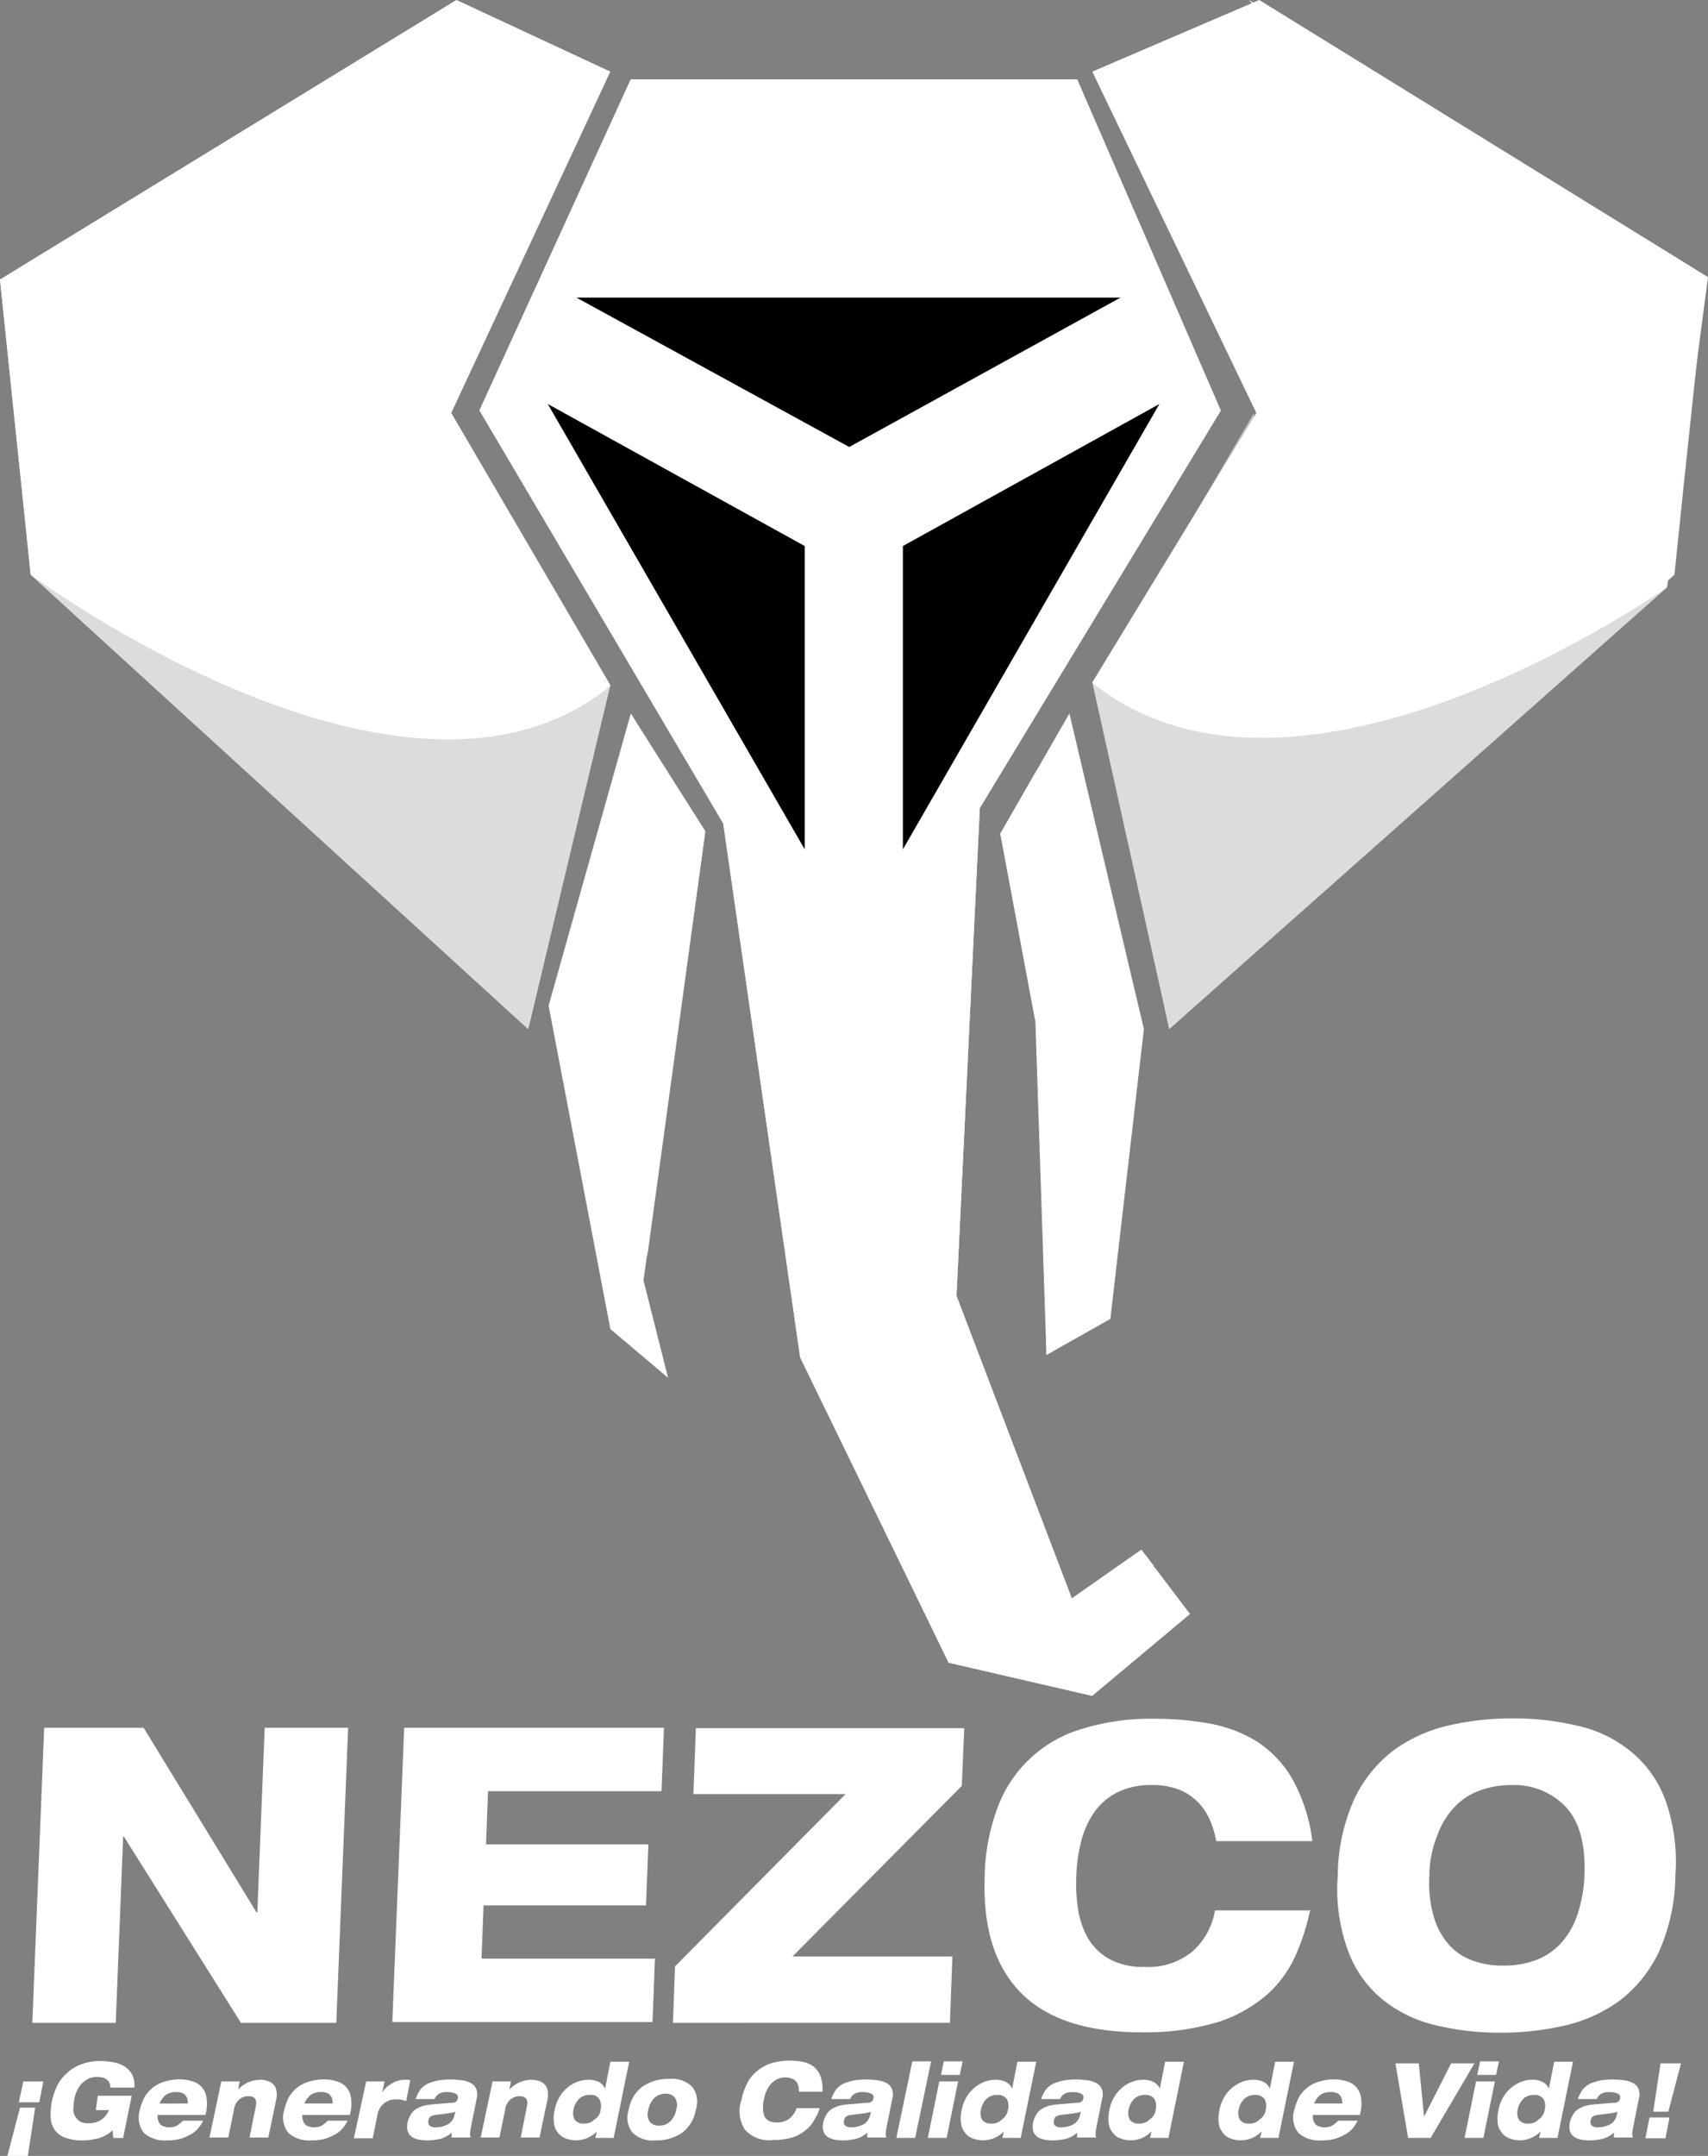 <svg xmlns="http://www.w3.org/2000/svg" viewBox="1659 7124 121.452 153.218">
  <rect x="1659" y="7124" width="121.452" height="153.218" fill="#808080" stroke="none"/>
  <defs>
    <style>
      .cls-1, .cls-2 {
        fill: #fff;
      }

      .cls-2 {
        opacity: 0.5;
      }

      .cls-3 {
        fill: #1f140f;
        opacity: 0.15;
      }
    </style>
  </defs>
  <g id="LogoPositivo" transform="translate(1732 7509)">
    <path id="Path_197" data-name="Path 197" class="cls-1" d="M0,19.869,32.465,0,43.4,5.091,32.086,29.352,43.4,48.7,37.555,73.133,2.182,40.843Z" transform="translate(-73 -385)"/>
    <path id="Path_198" data-name="Path 198" class="cls-1" d="M267,5.091,278.869,0l31.912,19.694-2.909,22.05-35.4,31.388L267,48.493l11.665-19.141Z" transform="translate(-262.329 -385)"/>
    <path id="Path_199" data-name="Path 199" class="cls-1" d="M127.963,19.4H159.7l10.211,23.534L152.777,71.181l-1.658,34.676,8.2,21.5,4.945-3.462,3.462,4.567-6.953,5.818-10.211-2.356-10.56-21.7-5.469-37.934L117.2,42.934Z" transform="translate(-156.106 -398.757)"/>
    <path id="Path_200" data-name="Path 200" class="cls-1" d="M139.947,174.3l5.294,8.378-4.393,31.912,1.745,6.923-4.1-3.462L134.1,195.07Z" transform="translate(-168.09 -508.596)"/>
    <path id="Path_201" data-name="Path 201" class="cls-1" d="M244.5,182.853l4.916-8.553,5.294,22.429-2.385,20.6-4.538,2.56-.2-23.156Z" transform="translate(-246.374 -508.596)"/>
    <path id="Path_202" data-name="Path 202" class="cls-1" d="M32.465,0,1.513,34.385,0,19.869Z" transform="translate(-73 -385)"/>
    <path id="Path_203" data-name="Path 203" class="cls-1" d="M7.062,111.1l1.8,7.185,32.377,33.628L5.869,119.623,5.2,113.165Z" transform="translate(-76.687 -463.781)"/>
    <path id="Path_204" data-name="Path 204" class="cls-2" d="M104.627,100.9,102.3,136.565l7.8,8.116,5.847-24.436Z" transform="translate(-145.541 -456.548)"/>
    <path id="Path_205" data-name="Path 205" class="cls-1" d="M305.3,0l30.923,34.385,1.542-14.516Z" transform="translate(-289.488 -385)"/>
    <path id="Path_206" data-name="Path 206" class="cls-1" d="M320.563,111.1l-1.833,7.185L285.8,151.914l35.926-32.29.669-6.458Z" transform="translate(-275.66 -463.781)"/>
    <path id="Path_207" data-name="Path 207" class="cls-2" d="M278.987,100.9l2.327,35.665-8.349,8.116L267.7,120.245Z" transform="translate(-262.826 -456.548)"/>
    <path id="Path_208" data-name="Path 208" class="cls-1" d="M117.2,42.934l16.058-18.85L159.7,19.4H127.963Z" transform="translate(-156.106 -398.757)"/>
    <path id="Path_209" data-name="Path 209" class="cls-1" d="M207.8,22.251v8.931l26.356,11.752L223.945,19.4Z" transform="translate(-220.351 -398.757)"/>
    <path id="Path_210" data-name="Path 210" class="cls-1" d="M207.8,59.9V99.172l9.222.727,17.134-28.247Z" transform="translate(-220.351 -427.475)"/>
    <path id="Path_212" data-name="Path 212" class="cls-1" d="M207.8,194.9l2.356,37.526,5.207-2.124,1.658-34.676Z" transform="translate(-220.351 -523.203)"/>
    <path id="Path_213" data-name="Path 213" class="cls-1" d="M215.9,318.724,229.311,338.1l-8.2-21.5Z" transform="translate(-226.094 -609.5)"/>
    <path id="Path_214" data-name="Path 214" class="cls-1" d="M262,382.062l1.454,4.684,4.364-7.011-.873-1.134Z" transform="translate(-258.784 -653.464)"/>
    <path id="Path_215" data-name="Path 215" class="cls-1" d="M195.6,331.6l20.77,24.058L206.16,353.3Z" transform="translate(-211.7 -620.137)"/>
    <path id="Path_216" data-name="Path 216" class="cls-1" d="M188.174,245.97,176.8,201.2l5.469,37.934Z" transform="translate(-198.368 -527.671)"/>
    <path id="Path_217" data-name="Path 217" class="cls-2" d="M147.434,186.6,141.5,203.443l4.6,19.869.262-17.861,2.618-16.436Z" transform="translate(-173.337 -517.318)"/>
    <path id="Path_218" data-name="Path 218" class="cls-1" d="M160.818,194.9l1.513,2.385L158.2,227.539v-16.2Z" transform="translate(-185.179 -523.203)"/>
    <path id="Path_219" data-name="Path 219" class="cls-1" d="M244.5,193.064,247,188.7l2.967,16.7-1.309,24.2-.873.495L247,206.445Z" transform="translate(-246.374 -518.807)"/>
    <path id="Path_220" data-name="Path 220" class="cls-2" d="M264.24,242.6l-5.44,25.221,3.665-2.065,2.385-20.6Z" transform="translate(-256.515 -557.027)"/>
    <path id="Path_221" data-name="Path 221" class="cls-1" d="M127.963,19.4l5.294,4.684L117.2,42.934Z" transform="translate(-156.106 -398.757)"/>
    <path id="Path_222" data-name="Path 222" class="cls-3" d="M7.5,140.4s26.732,19.827,41.244,7.876L42.855,172.69Z" transform="translate(-78.318 -484.557)"/>
    <path id="Path_223" data-name="Path 223" class="cls-3" d="M307.981,142.132S281.691,160.812,267,149l5.469,24.61Z" transform="translate(-262.329 -485.479)"/>
    <path id="Path_224" data-name="Path 224" d="M152.169,130.35V108.794L133.9,98.7Z" transform="translate(-167.948 -454.988)"/>
    <path id="Path_225" data-name="Path 225" d="M220.7,108.794V130.35L238.94,98.7Z" transform="translate(-229.498 -454.988)"/>
    <path id="Path_226" data-name="Path 226" d="M140.9,72.7l19.4,10.618L179.59,72.7Z" transform="translate(-172.912 -436.551)"/>
    <g id="Group_32" data-name="Group 32" transform="translate(-70.702 -262.879)">
      <path id="Path_227" data-name="Path 227" class="cls-1" d="M8.744,422.1h7.069l8.029,13.12H23.9l.524-13.12h5.934l-.844,20.974H22.736l-8.32-13.236h-.058l-.524,13.236H7.9Z" transform="translate(-7.9 -421.431)"/>
      <path id="Path_228" data-name="Path 228" class="cls-1" d="M96.744,422.1h18.472l-.175,4.509H102.707l-.145,3.782H114.11l-.175,4.334H102.387l-.145,3.782h12.334l-.175,4.509H95.9Z" transform="translate(-70.301 -421.431)"/>
      <path id="Path_229" data-name="Path 229" class="cls-1" d="M164.645,439.13l12.131-12.247H165.955l.175-4.684h19.083l-.175,4.1-12.043,12.131h11.374l-.175,4.713H164.5Z" transform="translate(-118.945 -421.502)"/>
      <path id="Path_230" data-name="Path 230" class="cls-1" d="M263.817,433.427a16.03,16.03,0,0,1-1.047,3.287,8.222,8.222,0,0,1-2.036,2.793,10.035,10.035,0,0,1-3.491,1.949,17.964,17.964,0,0,1-5.44.727c-3.9,0-6.778-.96-8.611-2.851s-2.676-4.654-2.531-8.291a14.611,14.611,0,0,1,.873-4.713,9.12,9.12,0,0,1,5.934-5.673,16.572,16.572,0,0,1,5.236-.756,21.625,21.625,0,0,1,3.985.349,9.651,9.651,0,0,1,3.345,1.28,7.83,7.83,0,0,1,2.5,2.647,12.163,12.163,0,0,1,1.425,4.422h-6.836a6.333,6.333,0,0,0-.349-1.251,4.26,4.26,0,0,0-.756-1.309,3.983,3.983,0,0,0-1.338-1.018,5.07,5.07,0,0,0-2.153-.407,5.23,5.23,0,0,0-2.444.524,4.485,4.485,0,0,0-1.629,1.4,6.4,6.4,0,0,0-.931,2.065,11.264,11.264,0,0,0-.349,2.473,11.43,11.43,0,0,0,.145,2.473,5.837,5.837,0,0,0,.756,2.065,4.117,4.117,0,0,0,1.513,1.4,5.113,5.113,0,0,0,2.473.524,4.921,4.921,0,0,0,3.345-1.076,5,5,0,0,0,1.629-2.938h6.778Z" transform="translate(-172.939 -419.871)"/>
      <path id="Path_231" data-name="Path 231" class="cls-1" d="M326.957,430.971a13.552,13.552,0,0,1,1.164-5.411,9.485,9.485,0,0,1,2.734-3.433,10.651,10.651,0,0,1,3.9-1.8,19.837,19.837,0,0,1,4.654-.524,19.518,19.518,0,0,1,4.6.524,9.028,9.028,0,0,1,3.753,1.8,8,8,0,0,1,2.473,3.433,13.045,13.045,0,0,1,.727,5.411,13.553,13.553,0,0,1-1.164,5.411,9.485,9.485,0,0,1-2.734,3.433,10.651,10.651,0,0,1-3.9,1.8,20.129,20.129,0,0,1-4.625.524,19.34,19.34,0,0,1-4.6-.524,9.388,9.388,0,0,1-3.753-1.8,8,8,0,0,1-2.473-3.433A12.692,12.692,0,0,1,326.957,430.971Zm6.516,0a8.6,8.6,0,0,0,.291,2.851,5.064,5.064,0,0,0,1.047,2.007,4.01,4.01,0,0,0,1.687,1.164,6.032,6.032,0,0,0,2.24.378,6.407,6.407,0,0,0,2.269-.378,4.6,4.6,0,0,0,1.775-1.164,5.663,5.663,0,0,0,1.193-2.007,10.161,10.161,0,0,0,.524-2.851c.087-2.182-.349-3.811-1.309-4.858a5.064,5.064,0,0,0-3.927-1.571,6.416,6.416,0,0,0-2.269.407,4.667,4.667,0,0,0-1.774,1.193,5.662,5.662,0,0,0-1.193,2.007A7.494,7.494,0,0,0,333.473,430.971Z" transform="translate(-234.13 -419.8)"/>
    </g>
    <path id="Path_232" data-name="Path 232" class="cls-1" d="M2.7,510.362H3.778l-.524,3.433H1.8Zm.233-1.862H4.36l-.291,1.484H2.615Z" transform="translate(-74.276 -745.576)"/>
    <path id="Path_233" data-name="Path 233" class="cls-1" d="M15.719,505.973h2.414l-.611,3h-.7l-.058-.553a2.378,2.378,0,0,1-.262.233,2.965,2.965,0,0,1-.436.233,1.88,1.88,0,0,1-.611.174,3.242,3.242,0,0,1-.785.087,3.624,3.624,0,0,1-1.222-.175,1.611,1.611,0,0,1-.756-.524,1.66,1.66,0,0,1-.32-.873,4.634,4.634,0,0,1,.087-1.222,4.963,4.963,0,0,1,.378-1.105,3.008,3.008,0,0,1,.7-.9,2.972,2.972,0,0,1,1.018-.611,3.624,3.624,0,0,1,1.309-.233,5.042,5.042,0,0,1,.931.087,2.251,2.251,0,0,1,.815.291,1.763,1.763,0,0,1,.553.582,1.583,1.583,0,0,1,.145.931H16.621a.861.861,0,0,0-.058-.291.634.634,0,0,0-.145-.233,1.273,1.273,0,0,0-.291-.175,1.761,1.761,0,0,0-.436-.058,1.35,1.35,0,0,0-.611.116,1.911,1.911,0,0,0-.495.349,1.651,1.651,0,0,0-.349.524,2.554,2.554,0,0,0-.2.669,5.224,5.224,0,0,0-.058.64,1.019,1.019,0,0,0,.495.873,1.154,1.154,0,0,0,.582.116,1.654,1.654,0,0,0,.9-.233,1.522,1.522,0,0,0,.553-.7h-.931Z" transform="translate(-81.766 -742.031)"/>
    <path id="Path_234" data-name="Path 234" class="cls-1" d="M38.516,510.967a2.376,2.376,0,0,1-.32.495,1.9,1.9,0,0,1-.524.436,4.21,4.21,0,0,1-.727.32,3.342,3.342,0,0,1-.96.116,2.222,2.222,0,0,1-1.658-.524,1.77,1.77,0,0,1-.291-1.658,3.878,3.878,0,0,1,.349-.931,2.7,2.7,0,0,1,.611-.669,2.529,2.529,0,0,1,.844-.407,3.694,3.694,0,0,1,.989-.145,3.03,3.03,0,0,1,.96.145,1.387,1.387,0,0,1,.989,1.193,2.793,2.793,0,0,1-.058,1.076l-.029.116h-3.4a1.3,1.3,0,0,0,.029.349.91.91,0,0,0,.145.291.5.5,0,0,0,.291.175.993.993,0,0,0,.436.058,1,1,0,0,0,.524-.146,2,2,0,0,0,.378-.32h1.425Zm-1.076-1.251a1.193,1.193,0,0,0-.029-.32.472.472,0,0,0-.145-.262A.424.424,0,0,0,37,508.96a.863.863,0,0,0-.407-.058,1.232,1.232,0,0,0-.756.233,1.623,1.623,0,0,0-.407.582Z" transform="translate(-97.087 -745.222)"/>
    <path id="Path_235" data-name="Path 235" class="cls-1" d="M52.044,508.216h1.309l-.116.582h0a2.356,2.356,0,0,1,.669-.495,2.167,2.167,0,0,1,.9-.2,1.575,1.575,0,0,1,.553.087.986.986,0,0,1,.407.262.852.852,0,0,1,.2.465,1.626,1.626,0,0,1-.029.64l-.553,2.647H54.051l.436-2.182c.116-.524-.058-.756-.524-.756a1.017,1.017,0,0,0-.64.233,1.1,1.1,0,0,0-.378.727l-.407,1.978H51.2Z" transform="translate(-109.306 -745.293)"/>
    <path id="Path_236" data-name="Path 236" class="cls-1" d="M73.816,510.967a2.375,2.375,0,0,1-.32.495,1.9,1.9,0,0,1-.524.436,4.209,4.209,0,0,1-.727.32,3.342,3.342,0,0,1-.96.116,2.222,2.222,0,0,1-1.658-.524,1.77,1.77,0,0,1-.291-1.658,3.878,3.878,0,0,1,.349-.931,2.7,2.7,0,0,1,.611-.669,2.529,2.529,0,0,1,.844-.407,3.694,3.694,0,0,1,.989-.145,3.03,3.03,0,0,1,.96.145,1.387,1.387,0,0,1,.989,1.193,2.793,2.793,0,0,1-.058,1.076l-.029.116H70.616a1.3,1.3,0,0,0,.029.349.91.91,0,0,0,.145.291.5.5,0,0,0,.291.175.993.993,0,0,0,.436.058,1,1,0,0,0,.524-.146,2,2,0,0,0,.378-.32h1.4Zm-1.047-1.251a1.193,1.193,0,0,0-.029-.32.472.472,0,0,0-.145-.262.424.424,0,0,0-.262-.175.863.863,0,0,0-.407-.058,1.232,1.232,0,0,0-.756.233,1.623,1.623,0,0,0-.407.582Z" transform="translate(-122.118 -745.222)"/>
    <path id="Path_237" data-name="Path 237" class="cls-1" d="M87.373,508.216h1.309l-.175.785h0a2.092,2.092,0,0,1,.7-.64,1.683,1.683,0,0,1,.873-.262h.233c.087,0,.145.029.2.029l-.291,1.484a2.356,2.356,0,0,0-.32-.087,1.923,1.923,0,0,0-.407-.029,1.311,1.311,0,0,0-.9.32,1.394,1.394,0,0,0-.436.873l-.32,1.571H86.5Z" transform="translate(-134.337 -745.293)"/>
    <path id="Path_238" data-name="Path 238" class="cls-1" d="M100.119,509.4a2.45,2.45,0,0,1,.378-.727,1.623,1.623,0,0,1,.582-.407,3.989,3.989,0,0,1,.7-.2,6.632,6.632,0,0,1,.785-.058,7.2,7.2,0,0,1,.844.058,1.841,1.841,0,0,1,.64.2.858.858,0,0,1,.378.407,1.1,1.1,0,0,1,.029.7l-.407,2.036a2.283,2.283,0,0,0-.058.407v.145c0,.058.029.116.029.174h-1.338c0-.058-.029-.116,0-.174v-.175a2.1,2.1,0,0,1-.785.436,4.519,4.519,0,0,1-.931.116c-1.105,0-1.571-.407-1.425-1.251a1.742,1.742,0,0,1,.233-.582,1.089,1.089,0,0,1,.349-.378,2.581,2.581,0,0,1,.495-.233,3.974,3.974,0,0,1,.669-.116l1.367-.116a.506.506,0,0,0,.349-.087.438.438,0,0,0,.116-.233.276.276,0,0,0-.145-.32,1.4,1.4,0,0,0-.611-.116,1.087,1.087,0,0,0-.582.116.829.829,0,0,0-.32.378h-1.338Zm2.822.9a1.847,1.847,0,0,1-.2.058c-.087.029-.2.029-.32.058l-.931.116a.819.819,0,0,0-.32.116c-.087.058-.116.145-.145.291a.343.343,0,0,0,.087.349.569.569,0,0,0,.407.116,1.762,1.762,0,0,0,.931-.233.984.984,0,0,0,.436-.669Z" transform="translate(-143.563 -745.222)"/>
    <path id="Path_239" data-name="Path 239" class="cls-1" d="M118.344,508.216h1.309l-.116.582h0a2.356,2.356,0,0,1,.669-.495,2.167,2.167,0,0,1,.9-.2,1.575,1.575,0,0,1,.553.087.986.986,0,0,1,.407.262.852.852,0,0,1,.2.465,1.626,1.626,0,0,1-.029.64l-.553,2.647h-1.338l.436-2.182c.116-.524-.058-.756-.524-.756a1.017,1.017,0,0,0-.64.233,1.1,1.1,0,0,0-.378.727l-.407,1.978H117.5Z" transform="translate(-156.319 -745.293)"/>
    <path id="Path_240" data-name="Path 240" class="cls-1" d="M138.412,508.645h0a2.094,2.094,0,0,1-1.455.64,2.1,2.1,0,0,1-.785-.145,1.164,1.164,0,0,1-.553-.436,1.252,1.252,0,0,1-.262-.669,2.625,2.625,0,0,1,.058-.931,2.729,2.729,0,0,1,.291-.815,2.433,2.433,0,0,1,.524-.669,2.083,2.083,0,0,1,.727-.465,2.125,2.125,0,0,1,.873-.175,1.53,1.53,0,0,1,.756.175.906.906,0,0,1,.407.465h0l.378-1.92h1.338l-1.105,5.411H138.3Zm.262-1.542a1.061,1.061,0,0,0-.087-.756.706.706,0,0,0-.669-.291,1.087,1.087,0,0,0-.756.262,1.461,1.461,0,0,0-.407.756.99.99,0,0,0,.087.756.736.736,0,0,0,.64.262.946.946,0,0,0,.756-.291A.856.856,0,0,0,138.674,507.1Z" transform="translate(-168.969 -742.173)"/>
    <path id="Path_241" data-name="Path 241" class="cls-1" d="M153.5,510.082a2.577,2.577,0,0,1,.96-1.629,3.169,3.169,0,0,1,1.891-.553,2.073,2.073,0,0,1,1.658.553,1.749,1.749,0,0,1,.262,1.629,2.578,2.578,0,0,1-.96,1.629,3.169,3.169,0,0,1-1.891.553,2.073,2.073,0,0,1-1.658-.553A1.732,1.732,0,0,1,153.5,510.082Zm2.618-1.135a1.147,1.147,0,0,0-.785.291,1.549,1.549,0,0,0-.436.844.976.976,0,0,0,.087.844.81.81,0,0,0,.669.291,1.1,1.1,0,0,0,.785-.291,1.549,1.549,0,0,0,.436-.844.976.976,0,0,0-.087-.844A.769.769,0,0,0,156.12,508.947Z" transform="translate(-181.791 -745.151)"/>
    <path id="Path_242" data-name="Path 242" class="cls-1" d="M186.5,506.862a4.261,4.261,0,0,1-.407.815,2.3,2.3,0,0,1-.611.7,2.831,2.831,0,0,1-.931.495,4.6,4.6,0,0,1-1.367.175,2.28,2.28,0,0,1-1.978-.727,2.417,2.417,0,0,1-.262-2.095,4.8,4.8,0,0,1,.407-1.193,2.576,2.576,0,0,1,.7-.873,3,3,0,0,1,.989-.553,4.416,4.416,0,0,1,1.309-.2,4.9,4.9,0,0,1,.96.087,1.985,1.985,0,0,1,.756.32,1.68,1.68,0,0,1,.495.669,2.625,2.625,0,0,1,.145,1.135h-1.658c0-.087-.029-.2-.029-.32a1.042,1.042,0,0,0-.116-.32.648.648,0,0,0-.291-.262,1.238,1.238,0,0,0-.495-.116,1.349,1.349,0,0,0-.611.116,1.774,1.774,0,0,0-.465.349,2.282,2.282,0,0,0-.32.524,2.415,2.415,0,0,0-.175.611,2.281,2.281,0,0,0-.058.611,1.522,1.522,0,0,0,.087.524.74.74,0,0,0,.32.349,1.154,1.154,0,0,0,.582.116,1.413,1.413,0,0,0,.873-.262,1.611,1.611,0,0,0,.524-.756H186.5Z" transform="translate(-201.228 -741.96)"/>
    <path id="Path_243" data-name="Path 243" class="cls-1" d="M201.719,509.4a2.449,2.449,0,0,1,.378-.727,1.623,1.623,0,0,1,.582-.407,3.99,3.99,0,0,1,.7-.2,6.632,6.632,0,0,1,.785-.058,7.2,7.2,0,0,1,.844.058,1.841,1.841,0,0,1,.64.2.858.858,0,0,1,.378.407,1.1,1.1,0,0,1,.029.7l-.407,2.036a2.283,2.283,0,0,0-.058.407v.145c0,.058.029.116.029.174h-1.338c0-.058-.029-.116,0-.174v-.175a2.1,2.1,0,0,1-.785.436,4.519,4.519,0,0,1-.931.116c-1.105,0-1.571-.407-1.425-1.251a1.743,1.743,0,0,1,.233-.582,1.089,1.089,0,0,1,.349-.378,2.581,2.581,0,0,1,.495-.233,3.974,3.974,0,0,1,.669-.116l1.367-.116a.506.506,0,0,0,.349-.087.438.438,0,0,0,.116-.233.276.276,0,0,0-.145-.32,1.4,1.4,0,0,0-.611-.116,1.087,1.087,0,0,0-.582.116.829.829,0,0,0-.32.378h-1.338Zm2.822.9a1.85,1.85,0,0,1-.2.058c-.087.029-.2.029-.32.058l-.931.116a.819.819,0,0,0-.32.116c-.087.058-.116.145-.145.291a.343.343,0,0,0,.087.349.569.569,0,0,0,.407.116,1.762,1.762,0,0,0,.931-.233.984.984,0,0,0,.436-.669Z" transform="translate(-215.607 -745.222)"/>
    <path id="Path_244" data-name="Path 244" class="cls-1" d="M220.235,503.6h1.338l-1.135,5.44H219.1Z" transform="translate(-228.363 -742.102)"/>
    <path id="Path_245" data-name="Path 245" class="cls-1" d="M227.615,505.025h1.338l-.815,4.014H226.8Zm.32-1.425h1.338l-.2.96h-1.338Z" transform="translate(-233.823 -742.102)"/>
    <path id="Path_246" data-name="Path 246" class="cls-1" d="M237.912,508.645h0a2.094,2.094,0,0,1-1.455.64,2.1,2.1,0,0,1-.785-.145,1.164,1.164,0,0,1-.553-.436,1.252,1.252,0,0,1-.262-.669,2.626,2.626,0,0,1,.058-.931,2.729,2.729,0,0,1,.291-.815,2.433,2.433,0,0,1,.524-.669,2.6,2.6,0,0,1,.727-.465,2.125,2.125,0,0,1,.873-.175,1.53,1.53,0,0,1,.756.175.906.906,0,0,1,.407.465h0l.378-1.92h1.338l-1.105,5.411H237.8Zm.291-1.542a1.061,1.061,0,0,0-.087-.756.771.771,0,0,0-.669-.291,1.087,1.087,0,0,0-.756.262,1.461,1.461,0,0,0-.407.756.99.99,0,0,0,.087.756.736.736,0,0,0,.64.262.946.946,0,0,0,.756-.291A1.014,1.014,0,0,0,238.2,507.1Z" transform="translate(-239.525 -742.173)"/>
    <path id="Path_247" data-name="Path 247" class="cls-1" d="M253.019,509.4a2.45,2.45,0,0,1,.378-.727,1.623,1.623,0,0,1,.582-.407,3.989,3.989,0,0,1,.7-.2,6.632,6.632,0,0,1,.785-.058,7.2,7.2,0,0,1,.844.058,1.841,1.841,0,0,1,.64.2.858.858,0,0,1,.378.407,1.1,1.1,0,0,1,.029.7l-.407,2.036a2.286,2.286,0,0,0-.058.407v.145c0,.029.029.116.029.174h-1.338c0-.058-.029-.116,0-.174v-.175a2.1,2.1,0,0,1-.785.436,4.519,4.519,0,0,1-.931.116c-1.105,0-1.571-.407-1.425-1.251a1.742,1.742,0,0,1,.233-.582,1.089,1.089,0,0,1,.349-.378,2.58,2.58,0,0,1,.495-.233,3.975,3.975,0,0,1,.669-.116l1.367-.116a.506.506,0,0,0,.349-.087.439.439,0,0,0,.116-.233.276.276,0,0,0-.145-.32,1.4,1.4,0,0,0-.611-.116,1.087,1.087,0,0,0-.582.116.829.829,0,0,0-.32.378h-1.338Zm2.822.9a1.847,1.847,0,0,1-.2.058c-.087.029-.2.029-.32.058l-.931.116a.819.819,0,0,0-.32.116c-.087.058-.116.145-.145.291a.343.343,0,0,0,.087.349.569.569,0,0,0,.407.116,1.762,1.762,0,0,0,.931-.233.984.984,0,0,0,.436-.669Z" transform="translate(-251.984 -745.222)"/>
    <path id="Path_248" data-name="Path 248" class="cls-1" d="M274.012,508.645h0a2.094,2.094,0,0,1-1.454.64,2.1,2.1,0,0,1-.785-.145,1.164,1.164,0,0,1-.553-.436,1.252,1.252,0,0,1-.262-.669,2.627,2.627,0,0,1,.058-.931,2.729,2.729,0,0,1,.291-.815,2.432,2.432,0,0,1,.524-.669,2.083,2.083,0,0,1,.727-.465,2.125,2.125,0,0,1,.873-.175,1.53,1.53,0,0,1,.756.175.906.906,0,0,1,.407.465h0l.378-1.92h1.338l-1.105,5.411H273.9Zm.291-1.542a1.062,1.062,0,0,0-.087-.756.771.771,0,0,0-.669-.291,1.087,1.087,0,0,0-.756.262,1.461,1.461,0,0,0-.407.756.99.99,0,0,0,.087.756.736.736,0,0,0,.64.262.946.946,0,0,0,.756-.291A.927.927,0,0,0,274.3,507.1Z" transform="translate(-265.123 -742.173)"/>
    <path id="Path_249" data-name="Path 249" class="cls-1" d="M300.912,508.645h0a2.094,2.094,0,0,1-1.454.64,2.1,2.1,0,0,1-.785-.145,1.164,1.164,0,0,1-.553-.436,1.252,1.252,0,0,1-.262-.669,2.625,2.625,0,0,1,.058-.931,2.729,2.729,0,0,1,.291-.815,2.432,2.432,0,0,1,.524-.669,2.6,2.6,0,0,1,.727-.465,2.125,2.125,0,0,1,.873-.175,1.53,1.53,0,0,1,.756.175.906.906,0,0,1,.407.465h0l.378-1.92h1.338l-1.105,5.411H300.8Zm.291-1.542a1.061,1.061,0,0,0-.087-.756.771.771,0,0,0-.669-.291,1.087,1.087,0,0,0-.756.262,1.461,1.461,0,0,0-.407.756.99.99,0,0,0,.087.756.736.736,0,0,0,.64.262.946.946,0,0,0,.756-.291A.927.927,0,0,0,301.2,507.1Z" transform="translate(-284.198 -742.173)"/>
    <path id="Path_250" data-name="Path 250" class="cls-1" d="M320.716,510.967a2.376,2.376,0,0,1-.32.495,1.9,1.9,0,0,1-.524.436,4.212,4.212,0,0,1-.727.32,3.342,3.342,0,0,1-.96.116,2.222,2.222,0,0,1-1.658-.524,1.77,1.77,0,0,1-.291-1.658,3.879,3.879,0,0,1,.349-.931,2.7,2.7,0,0,1,.611-.669,2.529,2.529,0,0,1,.844-.407,3.694,3.694,0,0,1,.989-.145,3.03,3.03,0,0,1,.96.145,1.387,1.387,0,0,1,.989,1.193,2.794,2.794,0,0,1-.058,1.076l-.029.116h-3.345a1.306,1.306,0,0,0,.029.349.911.911,0,0,0,.145.291.5.5,0,0,0,.291.175.993.993,0,0,0,.436.058,1,1,0,0,0,.524-.146,2,2,0,0,0,.378-.32h1.367Zm-1.076-1.251a1.193,1.193,0,0,0-.029-.32.472.472,0,0,0-.145-.262.424.424,0,0,0-.262-.175.863.863,0,0,0-.407-.058,1.232,1.232,0,0,0-.756.233,1.623,1.623,0,0,0-.407.582Z" transform="translate(-297.195 -745.222)"/>
    <path id="Path_251" data-name="Path 251" class="cls-1" d="M341.1,504.1h1.658l.378,3.782h0l1.92-3.782h1.658l-3.113,5.294H342Z" transform="translate(-314.873 -742.456)"/>
    <path id="Path_252" data-name="Path 252" class="cls-1" d="M358.815,505.025h1.338l-.814,4.014H358Zm.291-1.425h1.338l-.2.96H358.9Z" transform="translate(-326.857 -742.102)"/>
    <path id="Path_253" data-name="Path 253" class="cls-1" d="M369.112,508.645h0a2.094,2.094,0,0,1-1.454.64,2.1,2.1,0,0,1-.785-.145,1.164,1.164,0,0,1-.553-.436,1.251,1.251,0,0,1-.262-.669,2.626,2.626,0,0,1,.058-.931,2.728,2.728,0,0,1,.291-.815,2.433,2.433,0,0,1,.524-.669,2.6,2.6,0,0,1,.727-.465,2.125,2.125,0,0,1,.873-.175,1.53,1.53,0,0,1,.756.175.906.906,0,0,1,.407.465h0l.378-1.92h1.338l-1.105,5.411H369Zm.291-1.542a1.062,1.062,0,0,0-.087-.756.771.771,0,0,0-.669-.291,1.087,1.087,0,0,0-.756.262,1.461,1.461,0,0,0-.407.756.99.99,0,0,0,.087.756.736.736,0,0,0,.64.262.946.946,0,0,0,.756-.291A1.014,1.014,0,0,0,369.4,507.1Z" transform="translate(-332.558 -742.173)"/>
    <path id="Path_254" data-name="Path 254" class="cls-1" d="M384.219,509.4a2.448,2.448,0,0,1,.378-.727,1.623,1.623,0,0,1,.582-.407,3.989,3.989,0,0,1,.7-.2,6.632,6.632,0,0,1,.785-.058,7.2,7.2,0,0,1,.844.058,1.84,1.84,0,0,1,.64.2.858.858,0,0,1,.378.407,1.1,1.1,0,0,1,.029.7l-.407,2.036a2.285,2.285,0,0,0-.058.407v.145c0,.029.029.116.029.174h-1.338c0-.058-.029-.116,0-.174v-.175a2.1,2.1,0,0,1-.785.436,4.519,4.519,0,0,1-.931.116c-1.105,0-1.571-.407-1.425-1.251a1.744,1.744,0,0,1,.233-.582,1.089,1.089,0,0,1,.349-.378,2.581,2.581,0,0,1,.495-.233,3.974,3.974,0,0,1,.669-.116l1.367-.116a.506.506,0,0,0,.349-.087.439.439,0,0,0,.116-.233.276.276,0,0,0-.145-.32,1.4,1.4,0,0,0-.611-.116,1.087,1.087,0,0,0-.582.116.829.829,0,0,0-.32.378h-1.338Zm2.822.9a1.849,1.849,0,0,1-.2.058c-.087.029-.2.029-.32.058l-.931.116a.819.819,0,0,0-.32.116c-.087.058-.116.145-.145.291a.343.343,0,0,0,.087.349.569.569,0,0,0,.407.116,1.762,1.762,0,0,0,.931-.233.984.984,0,0,0,.436-.669Z" transform="translate(-345.018 -745.222)"/>
    <path id="Path_255" data-name="Path 255" class="cls-1" d="M402.491,507.94h1.425l-.291,1.484H402.2Zm.785-3.84h1.454l-.9,3.433h-1.076Z" transform="translate(-358.199 -742.456)"/>
  </g>
</svg>
